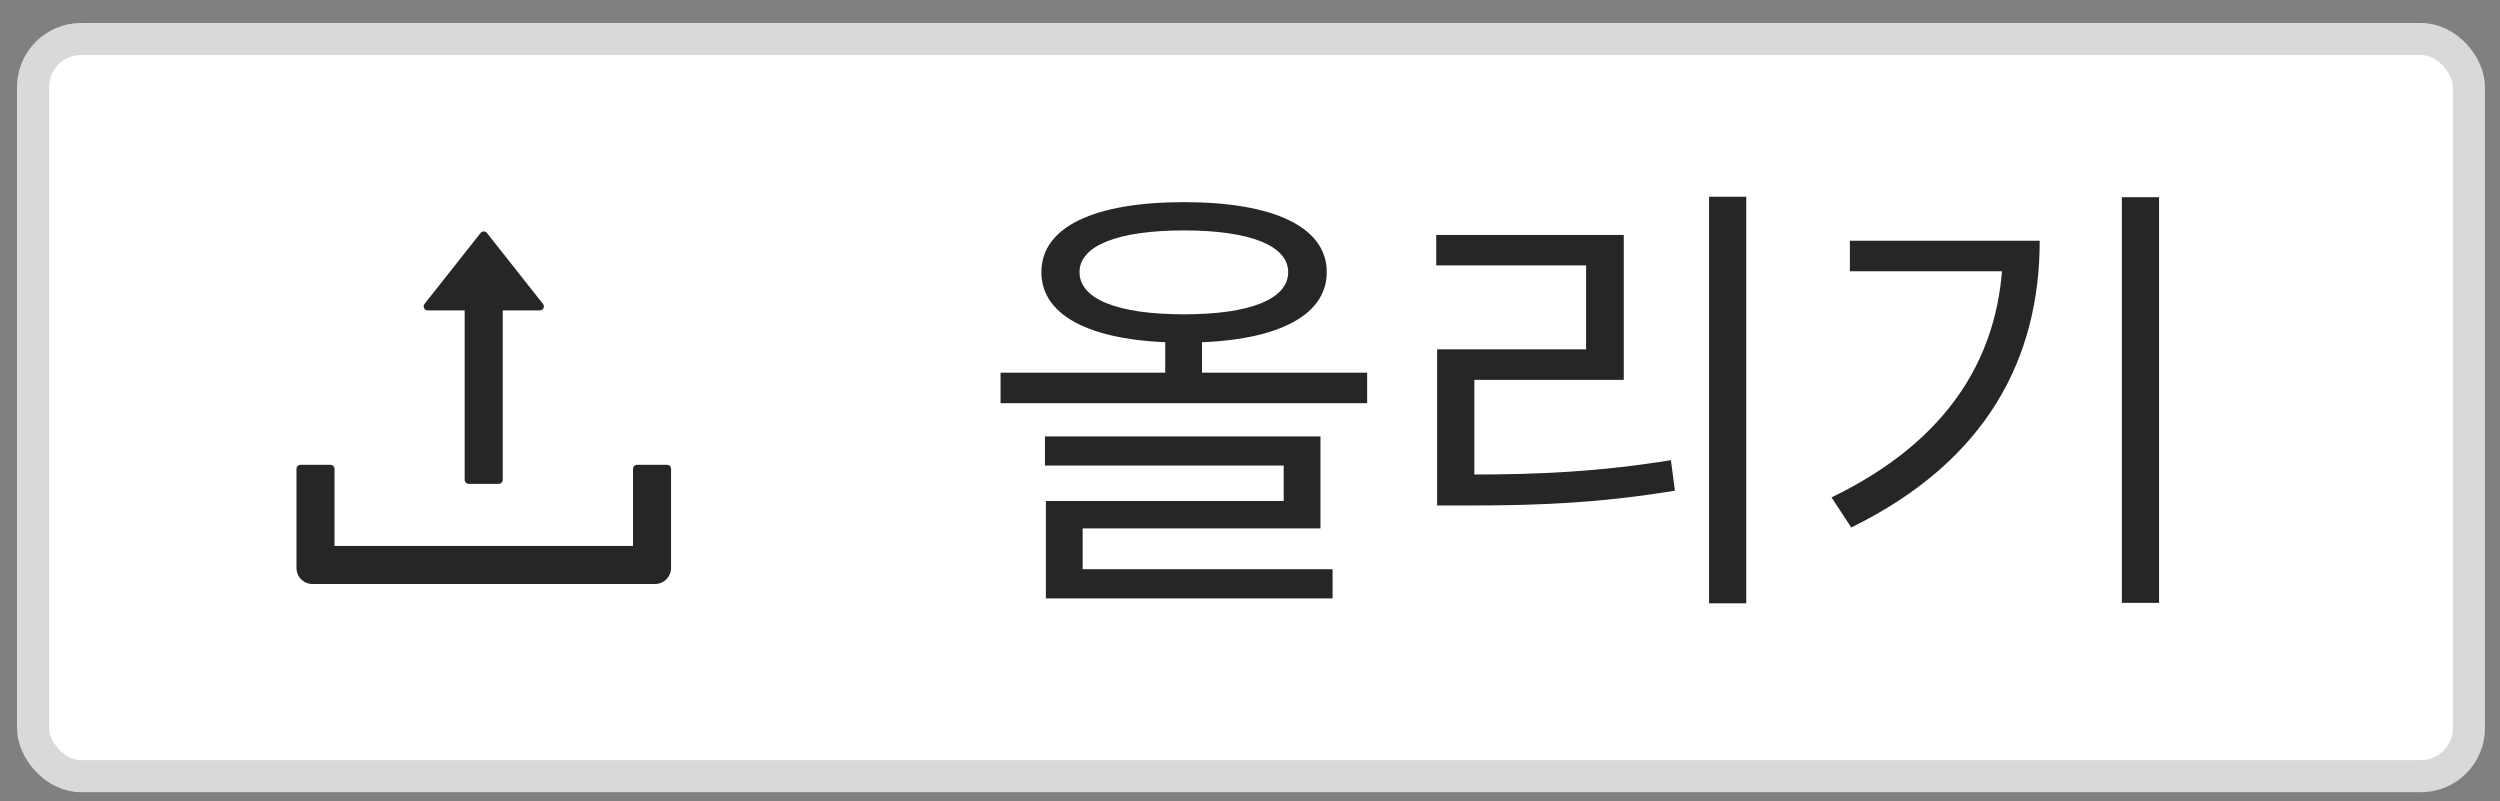 <svg width="78" height="25" viewBox="0 0 78 25" fill="none" xmlns="http://www.w3.org/2000/svg">
<rect x="0" y="0" width="78" height="25" fill="#808080" stroke="none"/>
<rect x="1.031" y="1.217" width="76" height="23" rx="1.5" fill="white"/>
<path d="M13.344 9.685H14.498V14.971C14.498 15.04 14.555 15.096 14.623 15.096H15.561C15.63 15.096 15.686 15.04 15.686 14.971V9.685H16.844C16.948 9.685 17.006 9.565 16.942 9.484L15.192 7.268C15.18 7.253 15.165 7.241 15.148 7.233C15.131 7.224 15.113 7.22 15.094 7.22C15.075 7.22 15.056 7.224 15.039 7.233C15.022 7.241 15.007 7.253 14.995 7.268L13.245 9.482C13.181 9.565 13.239 9.685 13.344 9.685ZM20.812 14.502H19.875C19.806 14.502 19.75 14.559 19.75 14.627V17.034H10.437V14.627C10.437 14.559 10.381 14.502 10.312 14.502H9.375C9.306 14.502 9.25 14.559 9.25 14.627V17.721C9.25 17.998 9.473 18.221 9.75 18.221H20.437C20.714 18.221 20.937 17.998 20.937 17.721V14.627C20.937 14.559 20.881 14.502 20.812 14.502Z" fill="black" fill-opacity="0.85"/>
<path d="M36.355 10.339V12.047H37.503V10.339H36.355ZM36.943 6.307C34.143 6.307 32.491 7.077 32.491 8.491C32.491 9.905 34.143 10.689 36.943 10.689C39.729 10.689 41.395 9.905 41.395 8.491C41.395 7.077 39.729 6.307 36.943 6.307ZM36.943 7.189C39.001 7.189 40.191 7.665 40.191 8.491C40.191 9.331 39.001 9.807 36.943 9.807C34.871 9.807 33.681 9.331 33.681 8.491C33.681 7.665 34.871 7.189 36.943 7.189ZM31.217 11.627V12.579H42.655V11.627H31.217ZM32.603 13.615V14.525H40.051V15.631H32.631V18.025H33.779V16.485H41.199V13.615H32.603ZM32.631 17.759V18.669H41.577V17.759H32.631ZM53.322 6.139V18.823H54.484V6.139H53.322ZM44.838 14.805V15.771H45.888C48.058 15.771 49.962 15.687 52.258 15.309L52.132 14.357C49.892 14.721 48.002 14.805 45.888 14.805H44.838ZM44.81 7.329V8.281H49.486V10.899H44.838V15.169H46V11.851H50.662V7.329H44.81ZM66.201 6.153V18.809H67.363V6.153H66.201ZM62.491 7.511V7.707C62.491 11.067 60.797 13.755 57.143 15.519L57.759 16.457C61.987 14.385 63.639 11.179 63.639 7.511H62.491ZM57.717 7.511V8.463H62.995V7.511H57.717Z" fill="black" fill-opacity="0.85"/>
<rect x="1.031" y="1.217" width="76" height="23" rx="1.5" stroke="#D9D9D9"/>
</svg>
